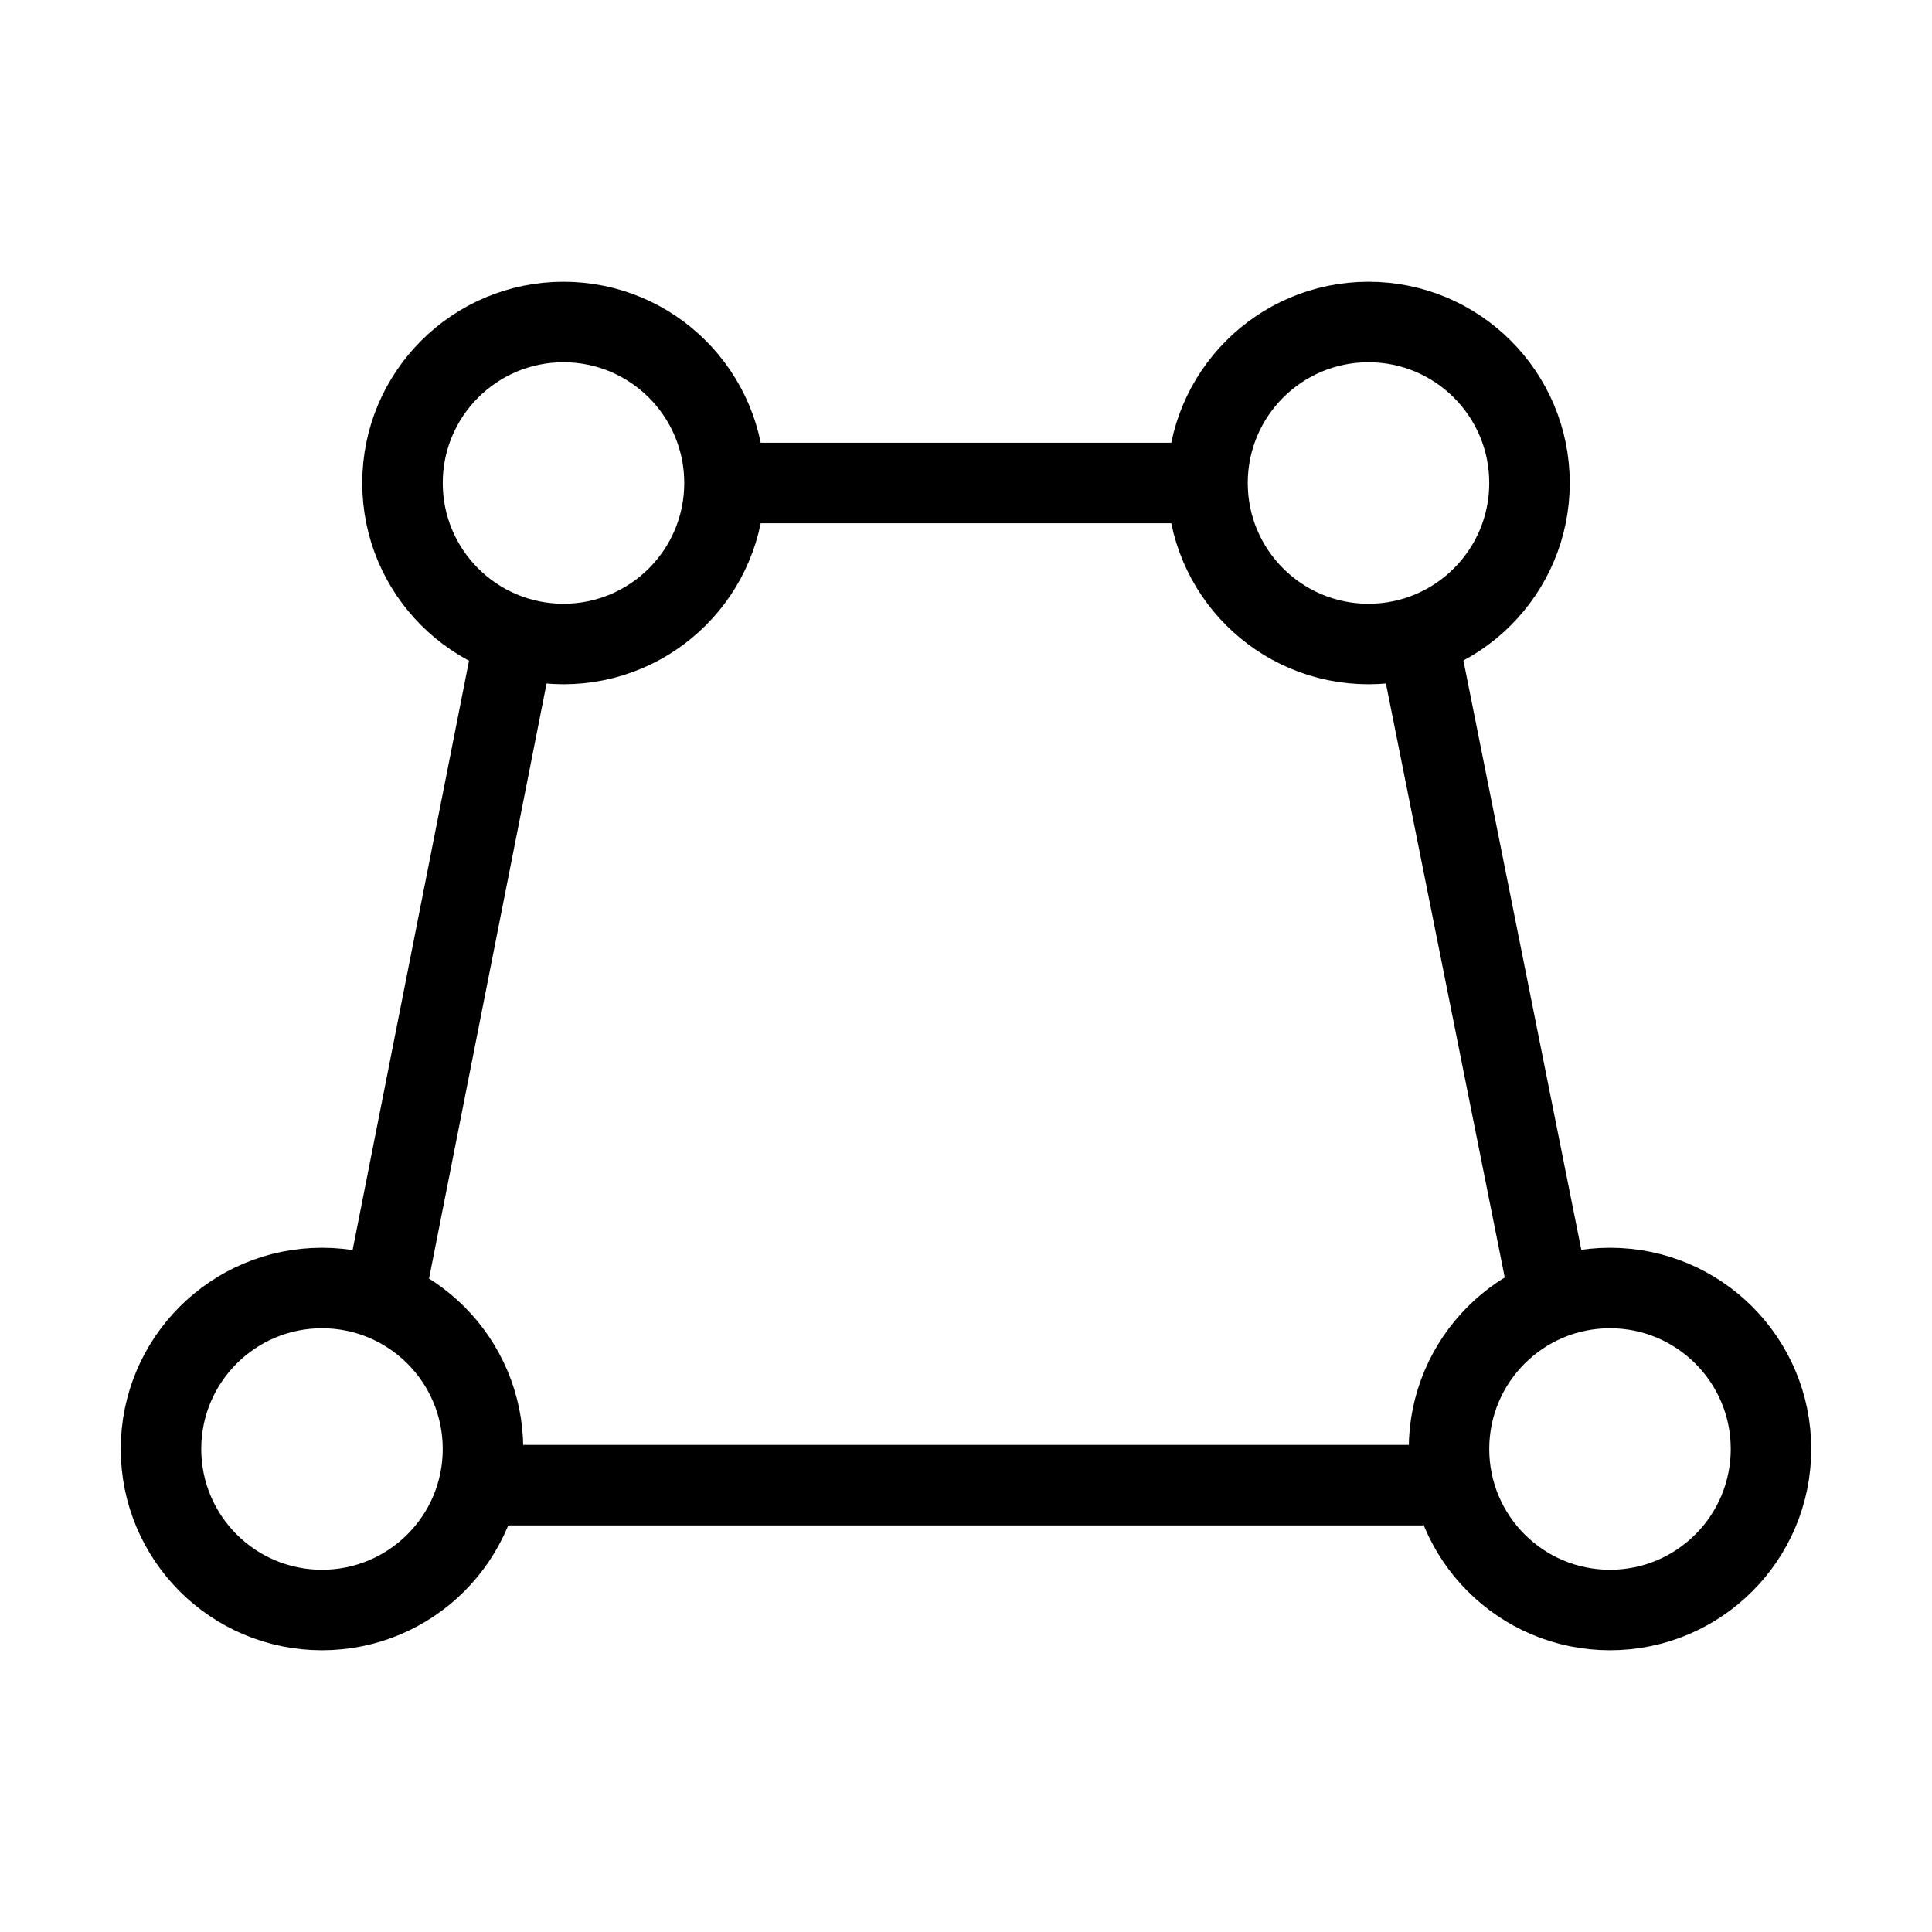 <?xml version="1.0" ?><svg fill="none" height="24" viewBox="0 0 24 24" width="24" xmlns="http://www.w3.org/2000/svg"><rect fill="white" height="24" width="24"/><circle cx="20" cy="18" r="2" stroke="black"/><circle cx="4" cy="18" r="2" stroke="black"/><circle cx="17" cy="6" r="2" stroke="black"/><circle cx="7" cy="6" r="2" stroke="black"/><path d="M4.716 16.41L6.45 7.63" stroke="black"/><path d="M17.551 7.614L19.299 16.352" stroke="black"/><path d="M17.677 18.449H6" stroke="black"/><path d="M15.061 6H8.924" stroke="black"/></svg>